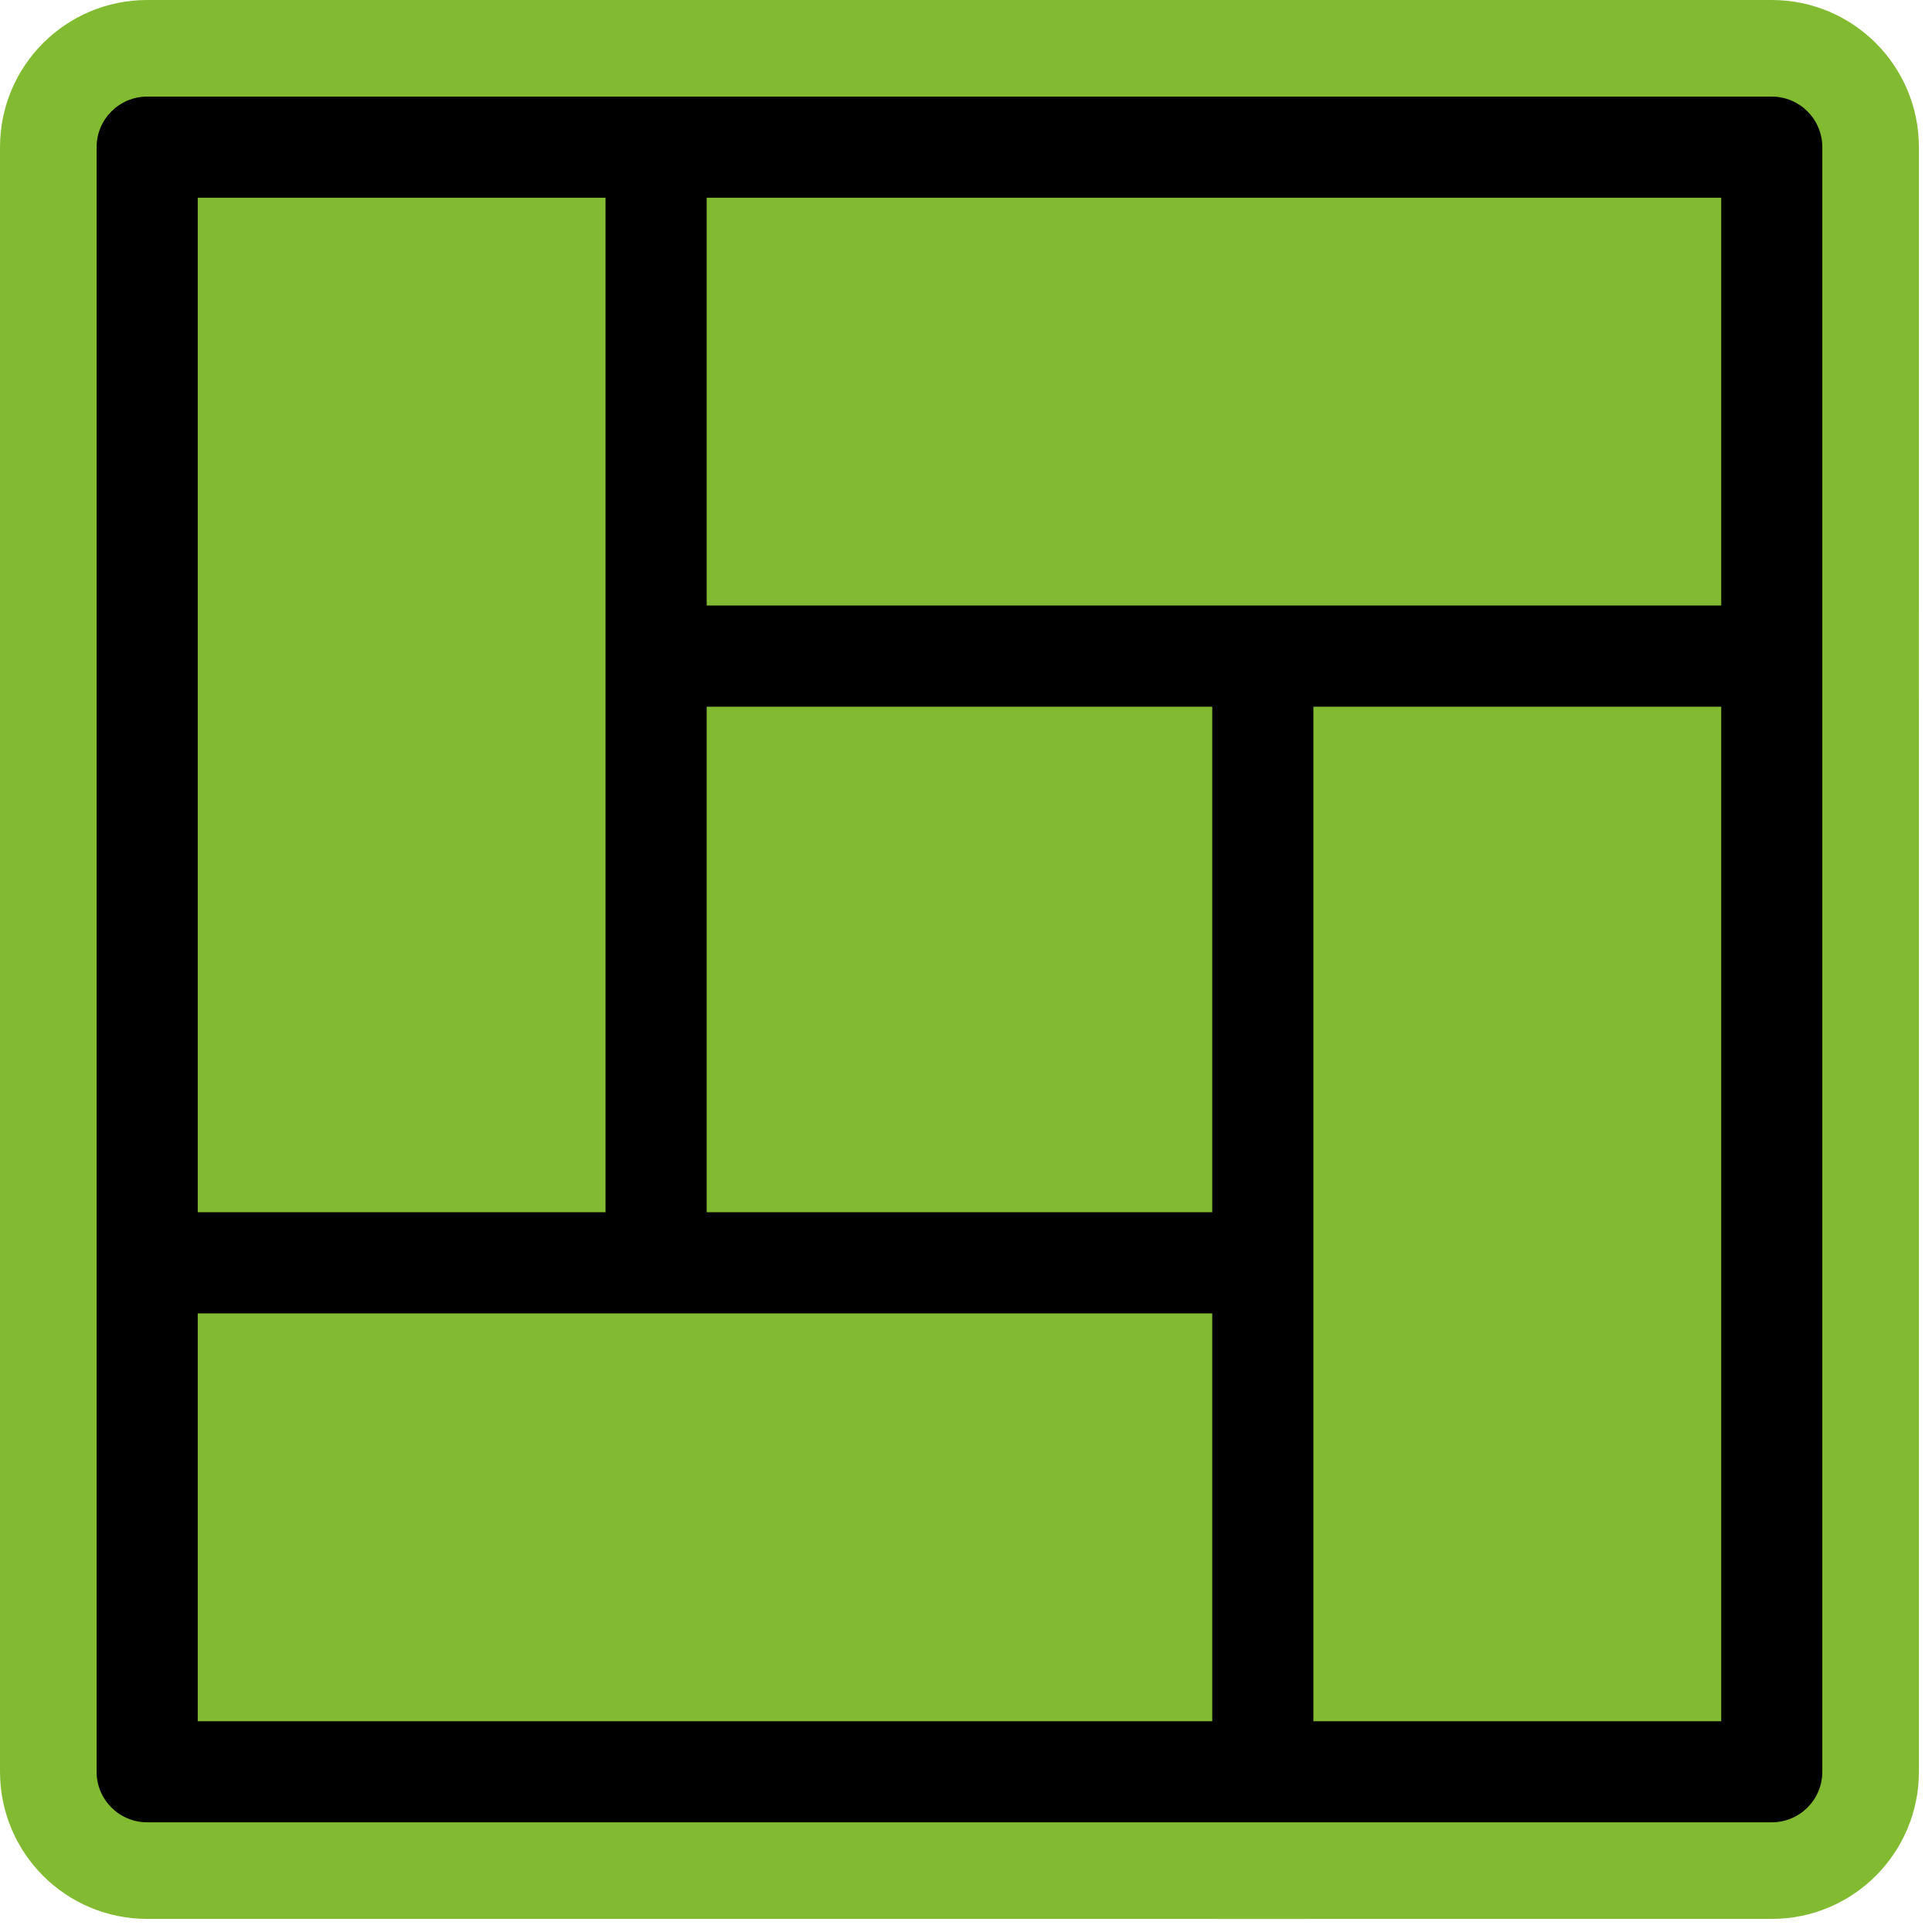 <svg width="40" height="40" viewBox="0 0 40 40" fill="none" xmlns="http://www.w3.org/2000/svg">
<path d="M14.631 1H13.631V2V12.537V13.537H14.631H37.729H38.729V12.537V3.047C38.729 1.916 37.813 1 36.682 1H14.631Z" fill="#82BB31" stroke="#82BB31" stroke-width="2"/>
<path d="M26.098 14.631V13.631H25.098H14.631H13.631V14.631V25.098V26.098H14.631H25.098H26.098V25.098V14.631Z" fill="#82BB31" stroke="#82BB31" stroke-width="2"/>
<path d="M2 27.192V26.192H1V27.192V36.682C1 37.813 1.916 38.729 3.047 38.729H25.098H26.098V37.729V27.192V26.192H25.098H25.096H25.094H25.091H25.088H25.084H25.079H25.074H25.069H25.063H25.056H25.049H25.042H25.034H25.026H25.017H25.007H24.997H24.987H24.976H24.965H24.953H24.941H24.928H24.915H24.901H24.887H24.872H24.857H24.842H24.826H24.809H24.792H24.775H24.757H24.739H24.72H24.701H24.681H24.662H24.641H24.62H24.599H24.577H24.555H24.532H24.509H24.486H24.462H24.438H24.413H24.388H24.362H24.336H24.31H24.283H24.256H24.229H24.201H24.172H24.143H24.114H24.085H24.055H24.024H23.994H23.963H23.931H23.899H23.867H23.835H23.802H23.768H23.735H23.7H23.666H23.631H23.596H23.56H23.524H23.488H23.452H23.415H23.377H23.34H23.302H23.263H23.225H23.186H23.146H23.107H23.067H23.026H22.986H22.945H22.903H22.862H22.82H22.777H22.735H22.692H22.648H22.605H22.561H22.517H22.472H22.428H22.383H22.337H22.291H22.245H22.199H22.153H22.106H22.059H22.011H21.963H21.916H21.867H21.819H21.77H21.721H21.672H21.622H21.572H21.522H21.471H21.421H21.37H21.319H21.267H21.215H21.163H21.111H21.059H21.006H20.953H20.9H20.847H20.793H20.739H20.685H20.631H20.576H20.521H20.466H20.411H20.356H20.3H20.244H20.188H20.132H20.075H20.018H19.961H19.904H19.847H19.789H19.732H19.674H19.616H19.557H19.499H19.44H19.381H19.322H19.263H19.203H19.144H19.084H19.024H18.964H18.904H18.843H18.783H18.722H18.661H18.6H18.538H18.477H18.416H18.354H18.292H18.23H18.168H18.105H18.043H17.98H17.918H17.855H17.792H17.729H17.665H17.602H17.539H17.475H17.411H17.347H17.283H17.219H17.155H17.091H17.026H16.962H16.897H16.832H16.768H16.703H16.638H16.573H16.507H16.442H16.377H16.311H16.246H16.18H16.114H16.048H15.982H15.917H15.851H15.784H15.718H15.652H15.586H15.519H15.453H15.386H15.32H15.253H15.187H15.12H15.053H14.987H14.92H14.853H14.786H14.719H14.652H14.585H14.518H14.451H14.384H14.317H14.25H14.182H14.115H14.048H13.981H13.914H13.847H13.779H13.712H13.645H13.578H13.51H13.443H13.376H13.309H13.241H13.174H13.107H13.04H12.972H12.905H12.838H12.771H12.704H12.637H12.57H12.503H12.436H12.369H12.302H12.235H12.168H12.101H12.034H11.968H11.901H11.834H11.768H11.701H11.635H11.569H11.502H11.436H11.37H11.303H11.237H11.171H11.105H11.04H10.974H10.908H10.842H10.777H10.711H10.646H10.581H10.516H10.45H10.386H10.321H10.256H10.191H10.127H10.062H9.998H9.933H9.869H9.805H9.741H9.677H9.614H9.55H9.486H9.423H9.36H9.297H9.234H9.171H9.108H9.046H8.983H8.921H8.859H8.797H8.735H8.673H8.612H8.55H8.489H8.428H8.367H8.306H8.246H8.185H8.125H8.065H8.005H7.945H7.886H7.826H7.767H7.708H7.649H7.591H7.532H7.474H7.416H7.358H7.3H7.243H7.185H7.128H7.071H7.015H6.958H6.902H6.846H6.79H6.734H6.679H6.624H6.569H6.514H6.46H6.405H6.351H6.297H6.244H6.19H6.137H6.084H6.032H5.979H5.927H5.875H5.824H5.772H5.721H5.67H5.62H5.569H5.519H5.469H5.42H5.37H5.321H5.273H5.224H5.176H5.128H5.08H5.033H4.986H4.939H4.893H4.846H4.801H4.755H4.71H4.665H4.62H4.575H4.531H4.487H4.444H4.401H4.358H4.315H4.273H4.231H4.19H4.148H4.107H4.067H4.026H3.986H3.947H3.908H3.869H3.83H3.792H3.754H3.716H3.679H3.642H3.606H3.569H3.534H3.498H3.463H3.428H3.394H3.36H3.326H3.293H3.26H3.227H3.195H3.163H3.132H3.101H3.07H3.04H3.01H2.981H2.952H2.923H2.895H2.867H2.84H2.812H2.786H2.759H2.734H2.708H2.683H2.659H2.634H2.611H2.587H2.564H2.542H2.52H2.498H2.477H2.456H2.436H2.416H2.396H2.377H2.358H2.34H2.323H2.305H2.289H2.272H2.256H2.241H2.226H2.211H2.197H2.184H2.171H2.158H2.146H2.134H2.123H2.112H2.102H2.092H2.083H2.074H2.065H2.058H2.05H2.043H2.037H2.031H2.026H2.021H2.017H2.013H2.009H2.006H2.004H2.002H2.001H2C2 26.192 2 26.192 2 27.192Z" fill="#82BB31" stroke="#82BB31" stroke-width="2"/>
<path d="M1 25.098V26.098H2H12.537H13.537V25.098V2V1H12.537H3.047C1.916 1 1 1.916 1 3.047V25.098Z" fill="#82BB31" stroke="#82BB31" stroke-width="2"/>
<path d="M27.191 13.631H26.191V14.631V37.729V38.729H27.191H36.682C37.812 38.729 38.729 37.813 38.729 36.682V14.631V13.631H37.729H27.191Z" fill="#82BB31" stroke="#82BB31" stroke-width="2"/>
<path d="M36.682 2C35.68 2 4.046 2 3.047 2C2.469 2 2 2.469 2 3.047C2 4.049 2 35.683 2 36.682C2 37.261 2.469 37.729 3.047 37.729C4.049 37.729 35.683 37.729 36.682 37.729C37.261 37.729 37.729 37.261 37.729 36.682V13.584V3.047C37.729 2.469 37.261 2 36.682 2ZM4.094 4.094H12.537C12.537 4.75 12.537 24.431 12.537 25.098H4.094V4.094ZM25.098 35.636H4.094V27.192C4.75 27.192 24.431 27.192 25.098 27.192V35.636ZM25.098 25.098H14.631V14.631H25.098V25.098ZM35.636 35.636H27.192C27.192 34.979 27.192 15.298 27.192 14.631H35.636V35.636ZM35.636 12.537C34.979 12.537 15.298 12.537 14.631 12.537V4.094H35.636V12.537Z" fill="black"/>
</svg>
